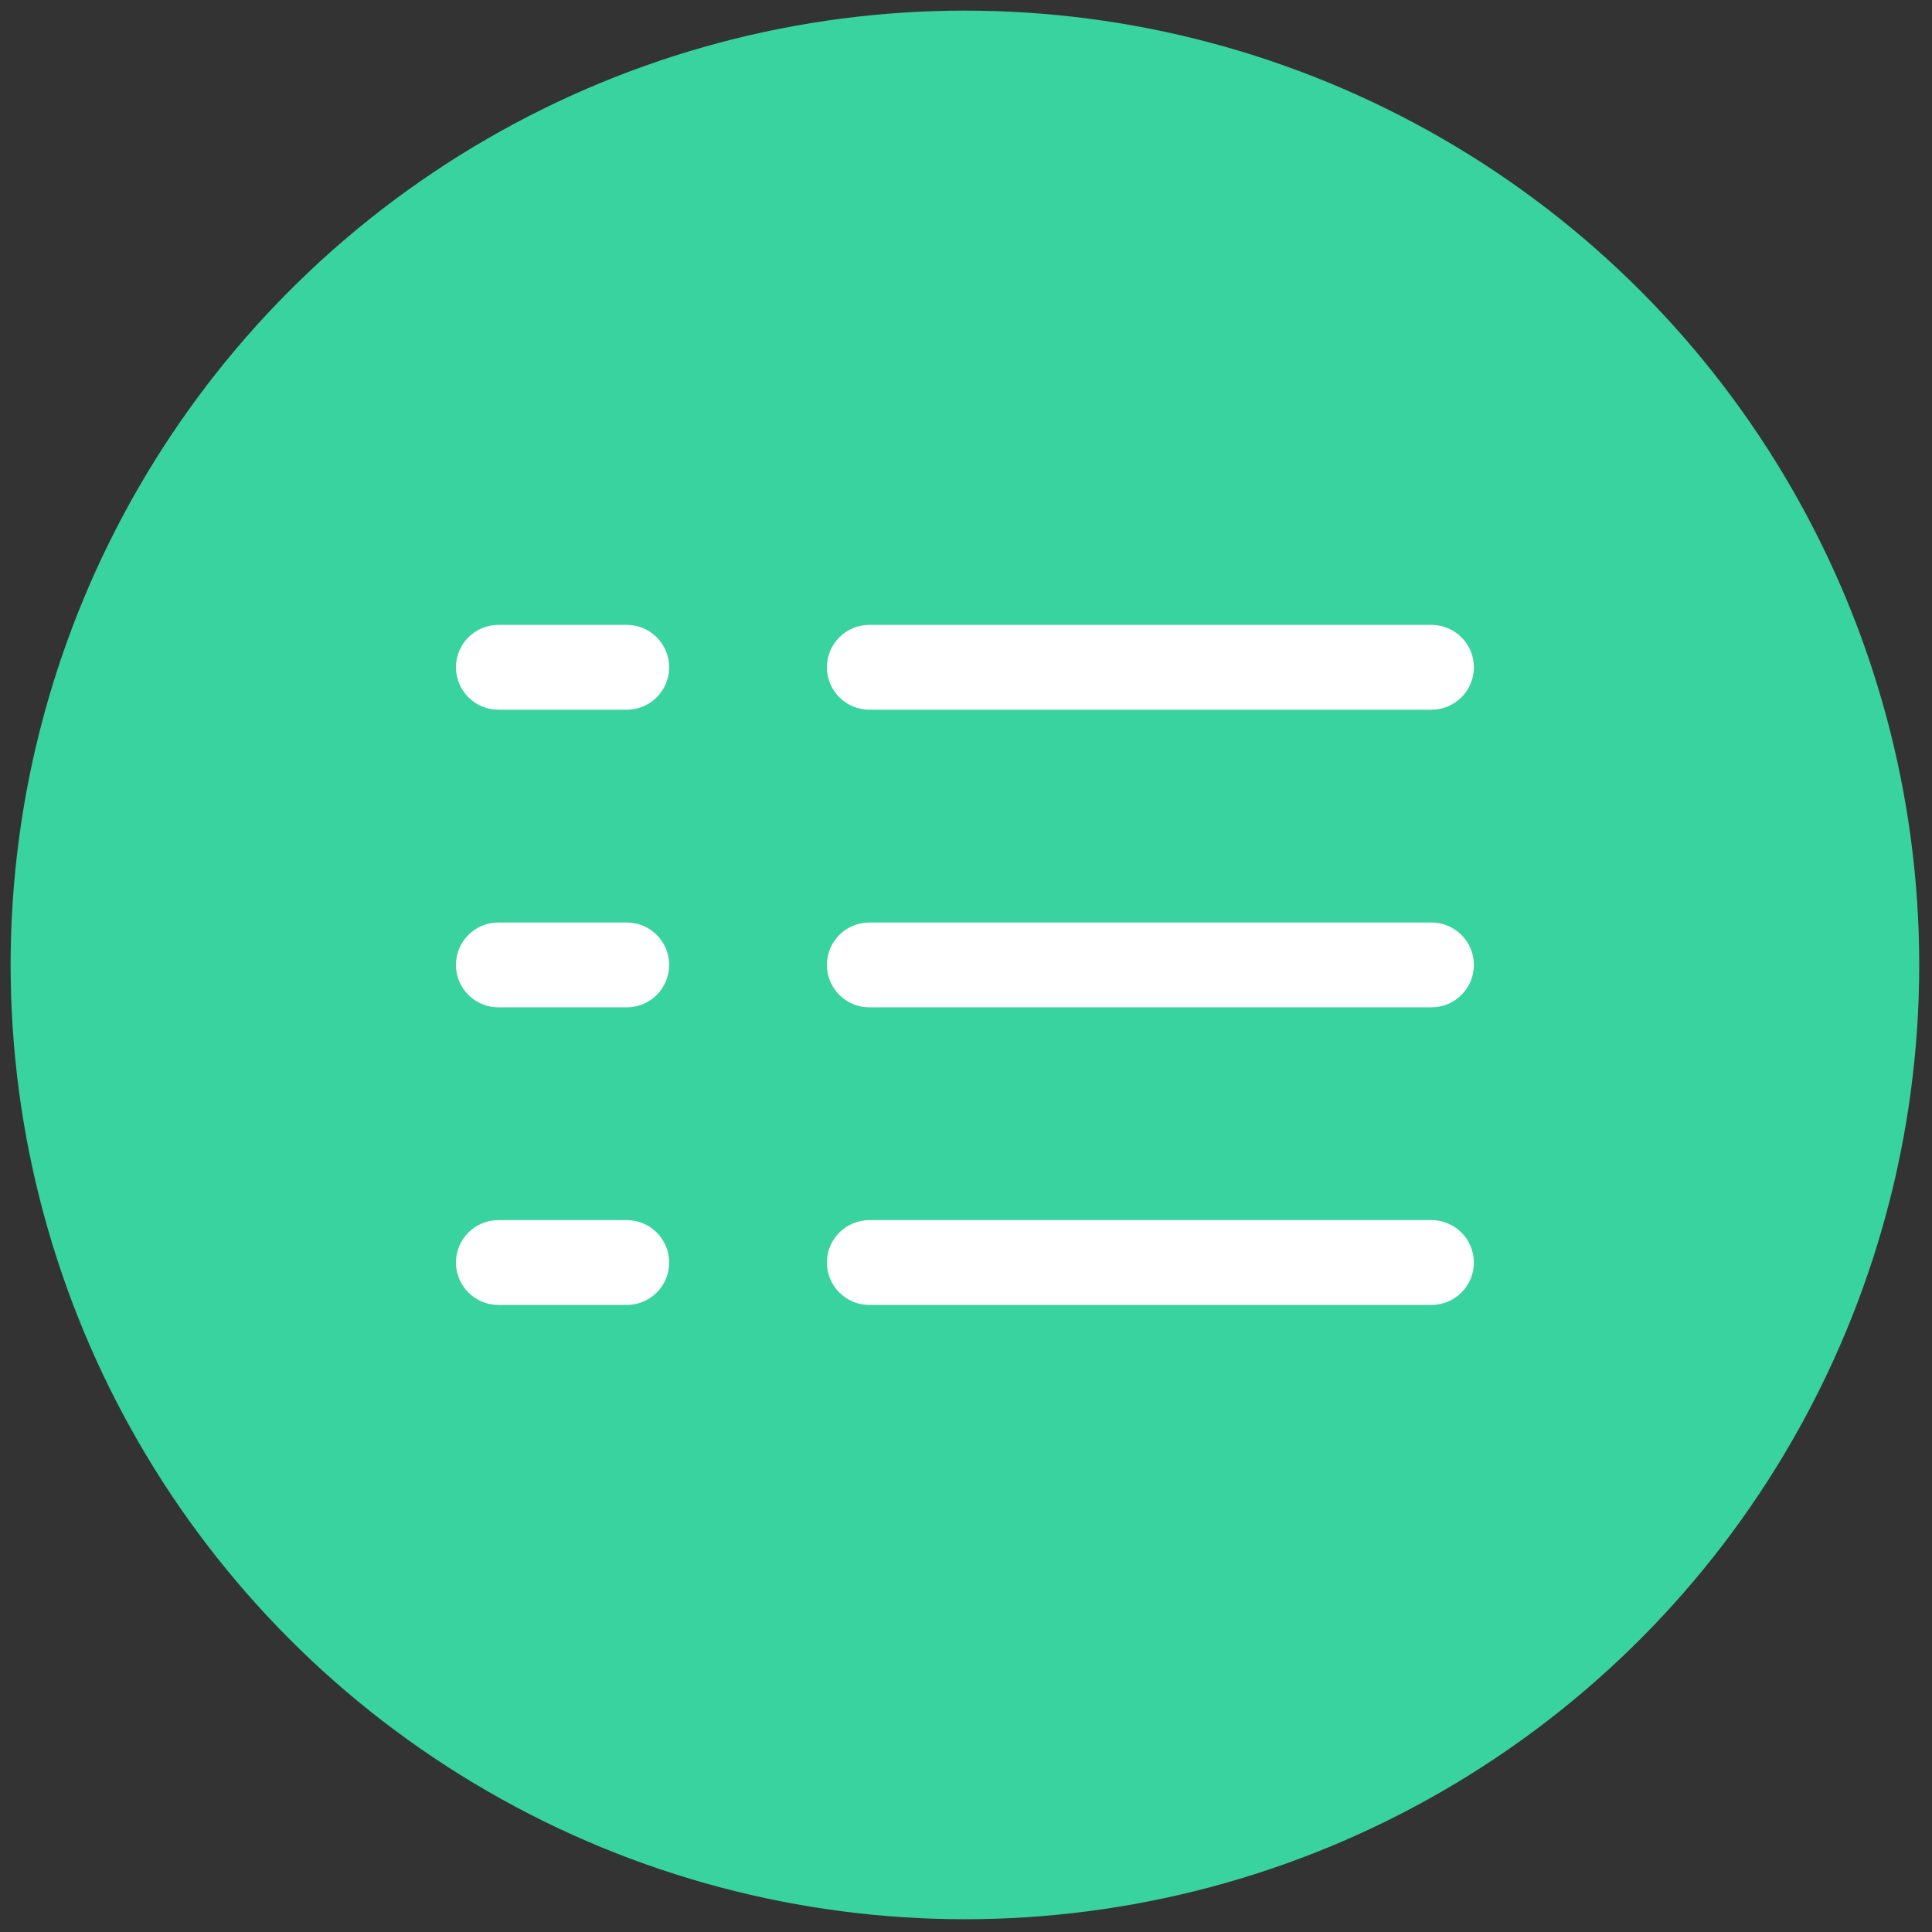 <svg xmlns="http://www.w3.org/2000/svg" xmlns:xlink="http://www.w3.org/1999/xlink" version="1.1" width="256" height="256" viewBox="0 0 256 256" xml:space="preserve">

<rect x="0" y="0" width="256" height="256" fill="#333333" stroke="none"/>

<defs>
</defs>
<g style="stroke: none; stroke-width: 0; stroke-dasharray: none; stroke-linecap: butt; stroke-linejoin: miter; stroke-miterlimit: 10; fill: none; fill-rule: nonzero; opacity: 1;" transform="translate(1.407 1.407) scale(2.81 2.81)" >
	<circle cx="45" cy="45" r="45" style="stroke: none; stroke-width: 1; stroke-dasharray: none; stroke-linecap: butt; stroke-linejoin: miter; stroke-miterlimit: 10; fill: rgb(56,211,159); fill-rule: nonzero; opacity: 1;" transform="  matrix(1 0 0 1 0 0) "/>
	<path d="M 67 32.966 H 40.492 c -1.104 0 -2 -0.896 -2 -2 s 0.896 -2 2 -2 H 67 c 1.104 0 2 0.896 2 2 S 68.104 32.966 67 32.966 z" style="stroke: none; stroke-width: 1; stroke-dasharray: none; stroke-linecap: butt; stroke-linejoin: miter; stroke-miterlimit: 10; fill: rgb(255,255,255); fill-rule: nonzero; opacity: 1;" transform=" matrix(1 0 0 1 0 0) " stroke-linecap="round" />
	<path d="M 67 47 H 40.492 c -1.104 0 -2 -0.896 -2 -2 s 0.896 -2 2 -2 H 67 c 1.104 0 2 0.896 2 2 S 68.104 47 67 47 z" style="stroke: none; stroke-width: 1; stroke-dasharray: none; stroke-linecap: butt; stroke-linejoin: miter; stroke-miterlimit: 10; fill: rgb(255,255,255); fill-rule: nonzero; opacity: 1;" transform=" matrix(1 0 0 1 0 0) " stroke-linecap="round" />
	<path d="M 67 61.034 H 40.492 c -1.104 0 -2 -0.896 -2 -2 s 0.896 -2 2 -2 H 67 c 1.104 0 2 0.896 2 2 S 68.104 61.034 67 61.034 z" style="stroke: none; stroke-width: 1; stroke-dasharray: none; stroke-linecap: butt; stroke-linejoin: miter; stroke-miterlimit: 10; fill: rgb(255,255,255); fill-rule: nonzero; opacity: 1;" transform=" matrix(1 0 0 1 0 0) " stroke-linecap="round" />
	<path d="M 29.054 32.966 H 23 c -1.104 0 -2 -0.896 -2 -2 s 0.896 -2 2 -2 h 6.054 c 1.104 0 2 0.896 2 2 S 30.158 32.966 29.054 32.966 z" style="stroke: none; stroke-width: 1; stroke-dasharray: none; stroke-linecap: butt; stroke-linejoin: miter; stroke-miterlimit: 10; fill: rgb(255,255,255); fill-rule: nonzero; opacity: 1;" transform=" matrix(1 0 0 1 0 0) " stroke-linecap="round" />
	<path d="M 29.054 47 H 23 c -1.104 0 -2 -0.896 -2 -2 s 0.896 -2 2 -2 h 6.054 c 1.104 0 2 0.896 2 2 S 30.158 47 29.054 47 z" style="stroke: none; stroke-width: 1; stroke-dasharray: none; stroke-linecap: butt; stroke-linejoin: miter; stroke-miterlimit: 10; fill: rgb(255,255,255); fill-rule: nonzero; opacity: 1;" transform=" matrix(1 0 0 1 0 0) " stroke-linecap="round" />
	<path d="M 29.054 61.034 H 23 c -1.104 0 -2 -0.896 -2 -2 s 0.896 -2 2 -2 h 6.054 c 1.104 0 2 0.896 2 2 S 30.158 61.034 29.054 61.034 z" style="stroke: none; stroke-width: 1; stroke-dasharray: none; stroke-linecap: butt; stroke-linejoin: miter; stroke-miterlimit: 10; fill: rgb(255,255,255); fill-rule: nonzero; opacity: 1;" transform=" matrix(1 0 0 1 0 0) " stroke-linecap="round" />
</g>
</svg>